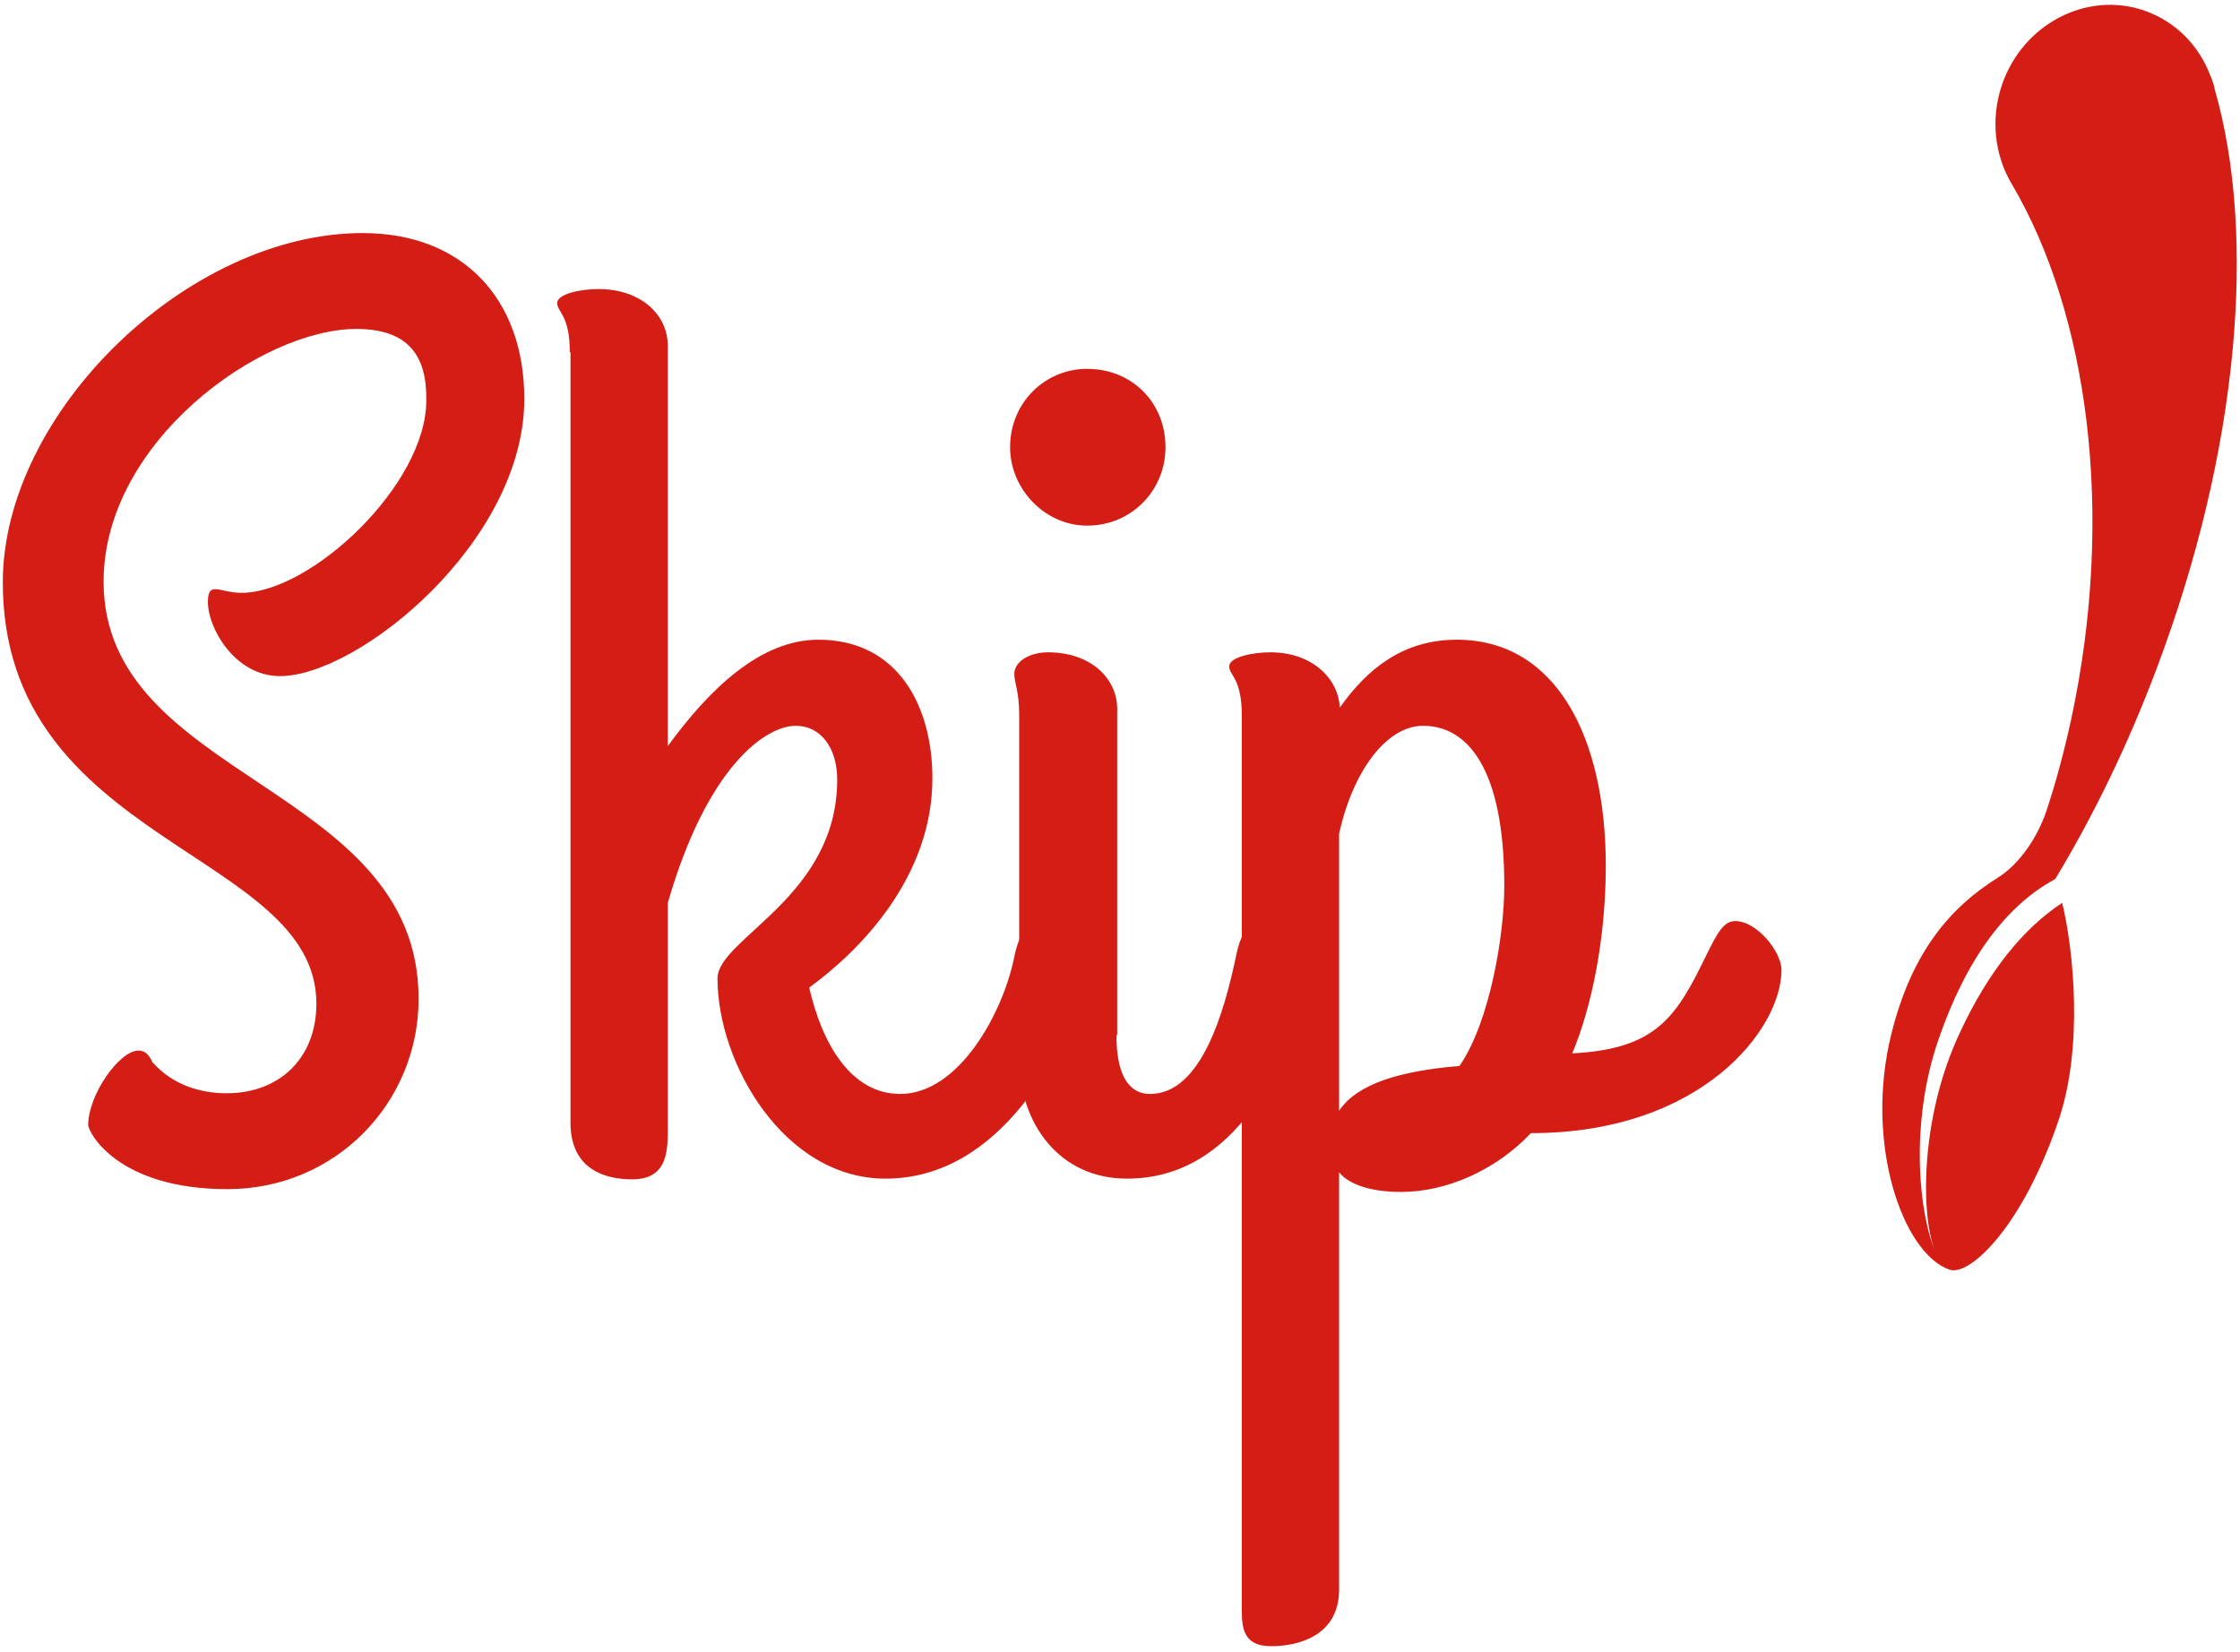<?xml version="1.0" encoding="utf-8"?>
<!-- Generator: Adobe Illustrator 18.0.0, SVG Export Plug-In . SVG Version: 6.00 Build 0)  -->
<!DOCTYPE svg PUBLIC "-//W3C//DTD SVG 1.1//EN" "http://www.w3.org/Graphics/SVG/1.1/DTD/svg11.dtd">
<svg version="1.1" id="Layer_1" xmlns="http://www.w3.org/2000/svg" xmlns:xlink="http://www.w3.org/1999/xlink" x="0px" y="0px"
	 viewBox="0 0 320 236" enable-background="new 0 0 320 236" xml:space="preserve">
<g>
	<g>
		<g>
			<path fill="#D41E15" d="M12.6,160.7c0-4.2,4.4-10.6,7.2-10.6c0.9,0,1.5,0.6,2,1.7c0.6,0.6,3.7,4.4,10.6,4.4
				c7.5,0,12.8-5,12.8-12.8c0-21.8-44.8-22.8-44.8-60.2c0-24.2,26.4-49.9,51.4-49.9c14.3,0,23.1,9.4,23.1,23.7
				c0,20.4-23.7,39.6-34.9,39.6c-6.4,0-10.3-6.8-10.3-10.6c0-3.1,1.7-1.3,4.8-1.3c9.9,0,26.4-15.4,26.4-27.5
				C61,50.8,58.3,47,50.9,47c-13.6,0-36.1,16.1-36.1,36.1c0,28.4,45,29,45,59.6c0,14.9-11.9,27.2-27.3,27.2
				C16.8,169.9,12.6,161.8,12.6,160.7z"/>
			<path fill="#D41E15" d="M81.4,50.3c0-5.3-1.8-5.7-1.8-7c0-1.3,3.3-2,5.9-2c6.1,0,9.9,3.7,9.9,8.1v57.2
				c5.9-8.1,13.2-15.2,21.5-15.2c11.4,0,16.3,9.5,16.3,19.8c0,14.1-10.3,24.6-17.6,29.9c1.8,7.9,5.9,15.2,13,15.2
				c8.4,0,14.7-11.6,16.3-19.6c2.2-11.2,12.1-2.6,10.6,3.3c-3.3,9.9-12.3,28.4-29,28.4c-14.5,0-24-16.5-24-28.6
				c0-5.7,17.1-11.6,17.1-28.4c0-4.6-2.4-7.7-5.9-7.7c-4.4,0-12.7,5.9-18.3,25.3v31.6c0,3.5,0.2,7.9-5.1,7.9c-3.7,0-8.8-1.3-8.8-8.1
				V50.3z"/>
			<path fill="#D41E15" d="M144.3,63.9c0-6.4,5-11.2,11-11.2c6.4,0,11.2,4.8,11.2,11.2c0,6.1-4.8,11.2-11.2,11.2
				C149.3,75.1,144.3,69.9,144.3,63.9z M159.5,147.9c0,1.7,0,8.4,4.8,8.4c7.3,0,10.6-11.7,12.3-19.8c2.2-11.2,12.1-2.6,10.6,3.3
				c-3.3,12.1-10.5,28.6-26.2,28.6c-9.7,0-15.4-7.9-15.4-17.2v-49c0-3.5-0.7-4.6-0.7-5.9c0-1.8,2.2-3.1,4.8-3.1
				c6.1,0,9.9,3.7,9.9,8.1V147.9z"/>
			<path fill="#D41E15" d="M191.3,167.5v59.6c0,6.8-6.1,8.1-9.7,8.1c-3.7,0-4.2-2.2-4.2-5V102.2c0-5.3-1.8-5.7-1.8-7
				c0-1.3,3.3-2,5.9-2c5.9,0,9.7,3.7,9.9,7.9c3.9-5.5,9-9.7,16.7-9.7c14.3,0,21.3,14.1,21.3,32.3c0,10.3-2,20.2-4.8,26.8
				c12.1-0.6,14.9-5.3,19.1-13.9c1.7-3.5,2.6-5,4.2-5c3.1,0,6.6,4.4,6.6,7c0,8.4-11.4,23.3-35.8,23.3c-5,5.3-12.1,8.4-18.5,8.4
				C195.7,170.3,192.7,169.2,191.3,167.5z M191.3,119.1v39.6c2.6-3.9,8.8-5.7,17.2-6.4c4.4-6.4,6.4-18.9,6.4-25.7
				c0-16.9-5.3-22.9-11.6-22.9C198.1,103.7,193.3,110.1,191.3,119.1z"/>
		</g>
	</g>
	<path fill="#D41E15" d="M316.4,12.8c-0.1-0.6-0.3-1.1-0.5-1.7c0-0.1,0-0.1-0.1-0.2c0,0,0,0,0,0c-1.6-4.3-4.9-7.8-9.5-9.4
		C298.1-1.3,289,3.4,286,12.1c-1.7,5-1,10.2,1.4,14.2c10.9,18.5,14.8,47,8.5,76.4c-1,4.6-2.2,9.1-3.6,13.3c-1.4,4-4,7.6-6.9,9.4
		c-6.4,4-12.2,10.2-15.2,22.3c-3.9,15.6,1.6,31.4,8.3,33.7c2.8,1,10.3-5.9,15.5-21.1c3.7-10.6,2.2-24.7,0.6-31.3l0,0
		c-5.5,3.6-10.5,9.7-14.6,18.5c-5.9,12.5-5.6,27-3.4,31.6c-2.4-5.2-3.9-18.3,0.3-30.5c4-11.7,9.8-19.3,16.7-23
		c5.5-9.1,10.4-19.2,14.5-30.1C319.9,64.2,322.4,33.7,316.4,12.8z"/>
</g>
</svg>
